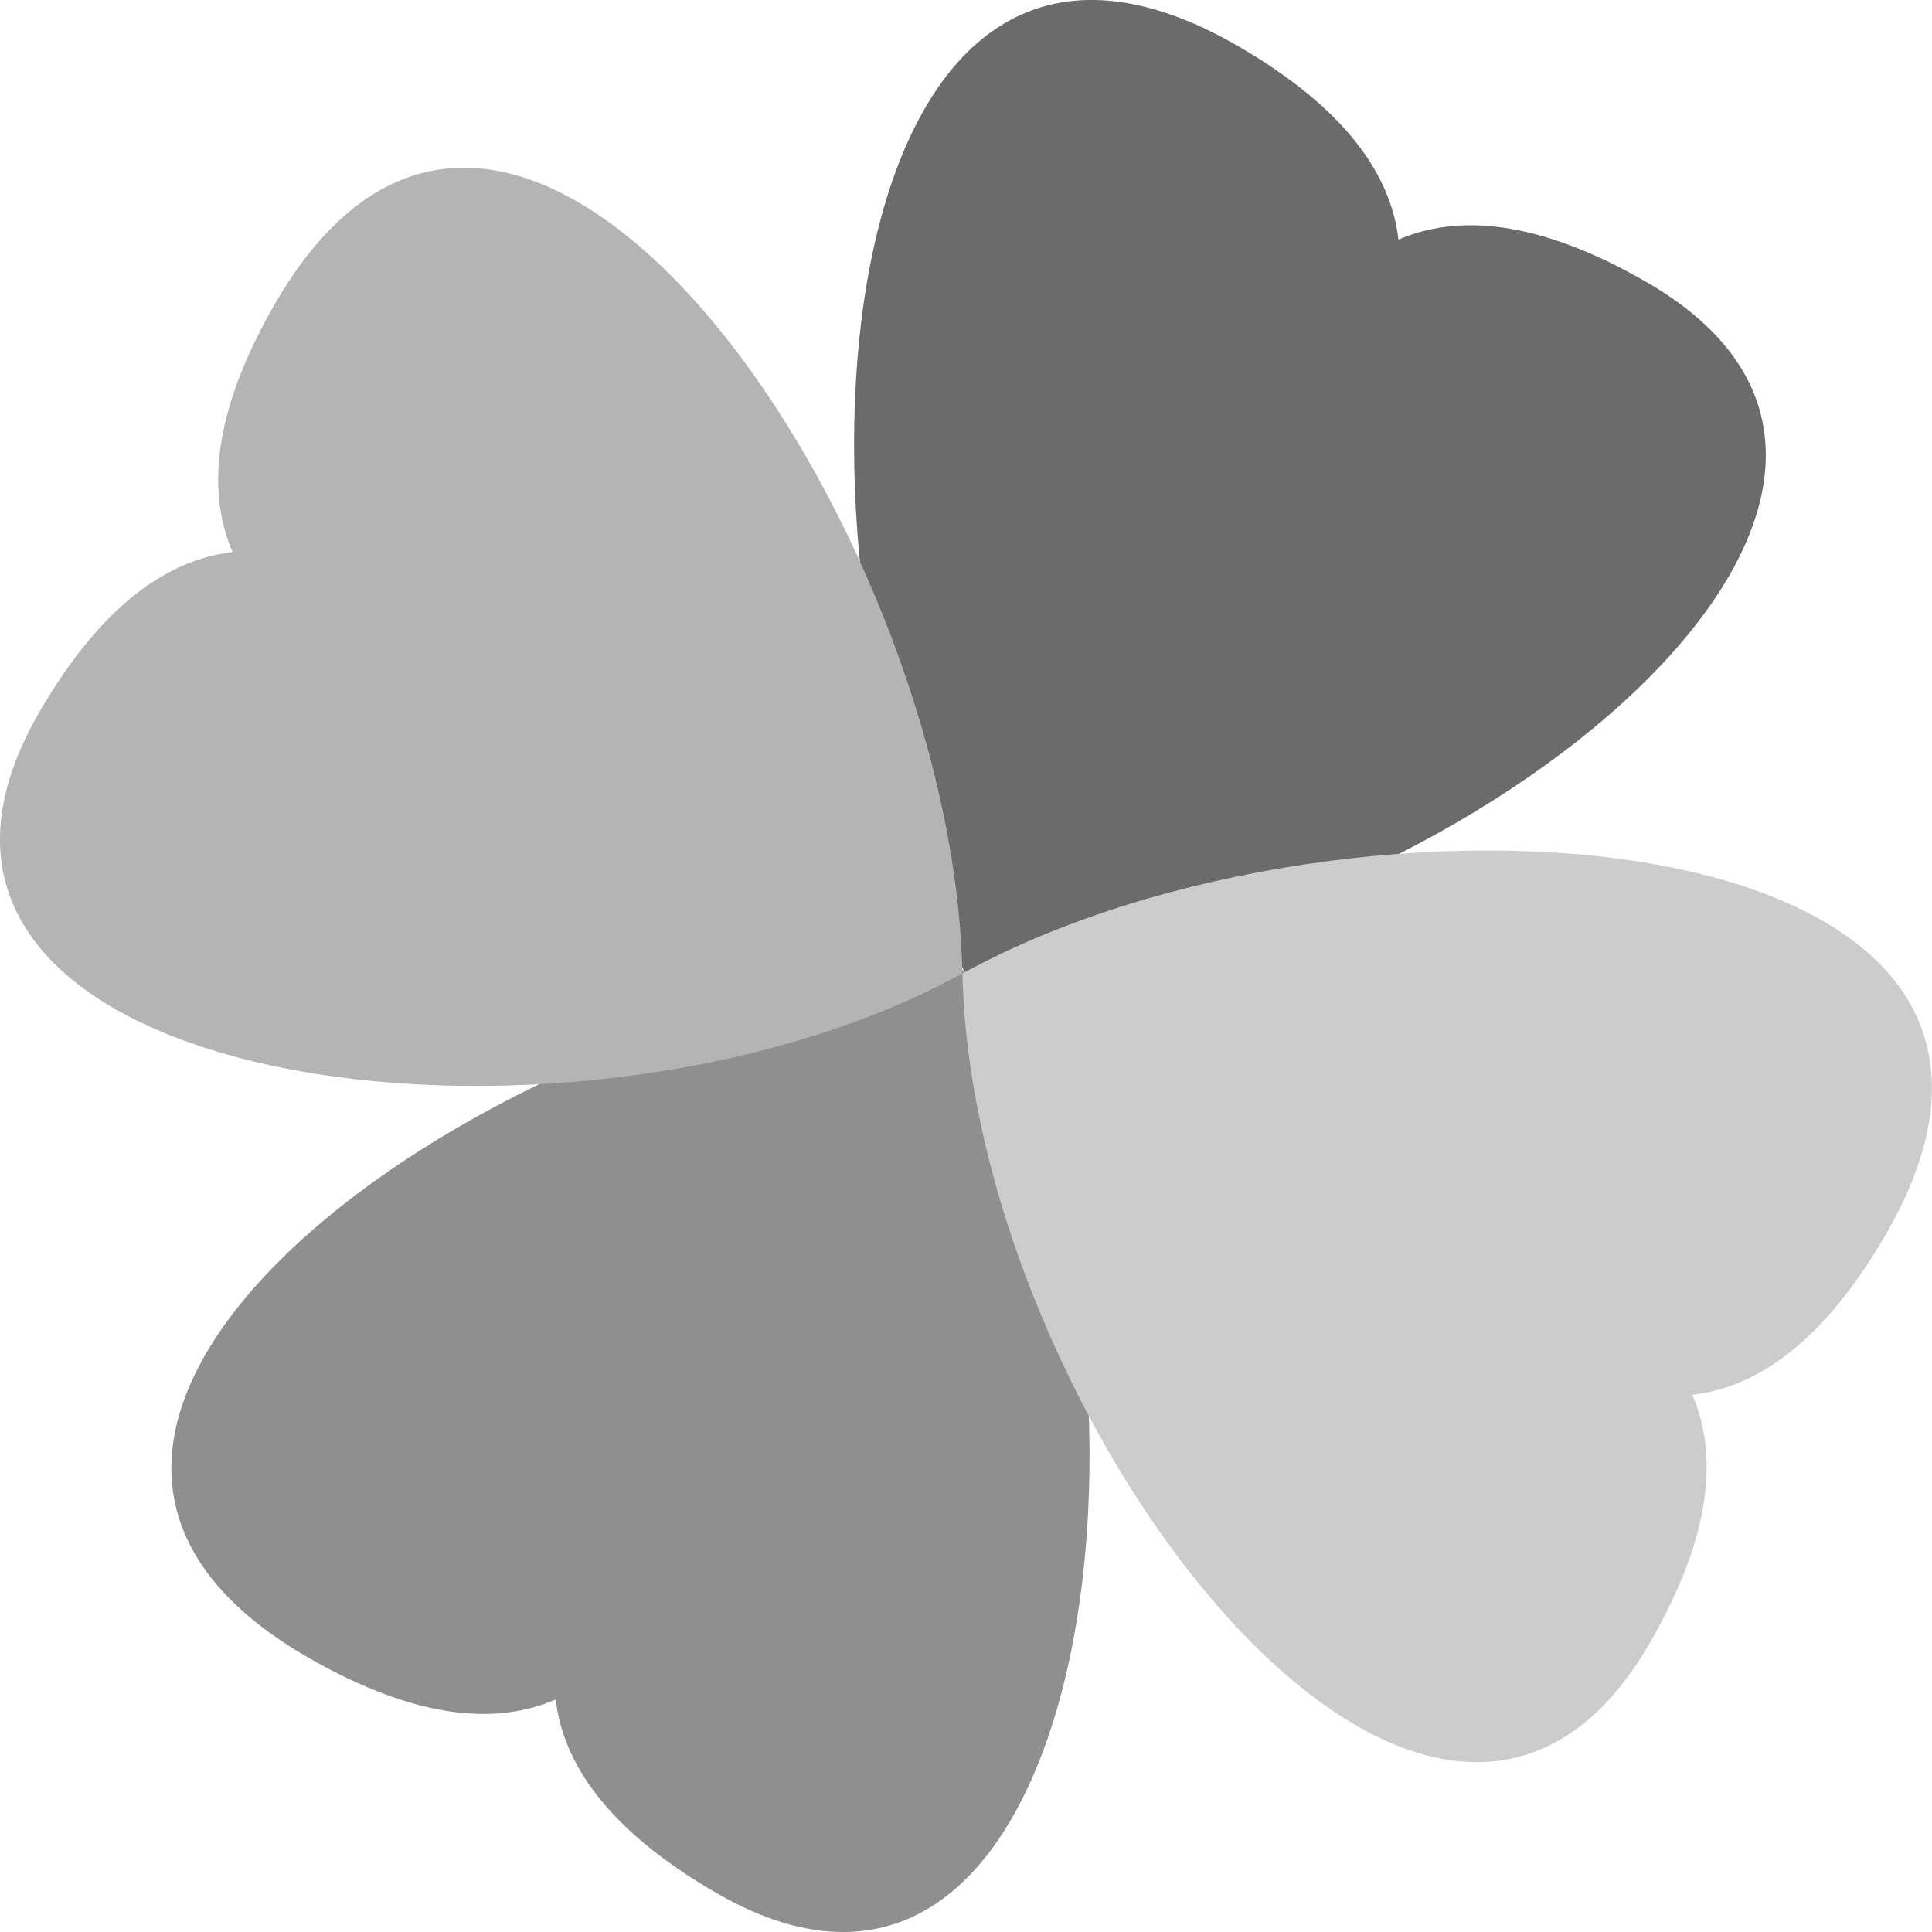 <svg xmlns="http://www.w3.org/2000/svg" width="16" height="16" version="1.1" viewBox="0 0 16 16">
 <g transform="matrix(.6 0 0 .6 -1.6 -1.6)">
  <path fill="#8f8f8f" d="m16.152 16.049c2.983 5.428 1.609 15.754-3.598 12.746-1.522-0.881-2.117-1.807-2.217-2.671-0.799 0.346-1.897 0.296-3.424-0.583-5.783-3.339 3.046-9.361 9.235-9.49"/>
  <path fill="#6b6b6b" d="m16.152 16.049c0.21-0.004 0.421-0.016 0.635-0.034 6.101-0.524 13.637-6.552 8.604-9.456-1.524-0.878-2.623-0.93-3.422-0.585-0.1-0.865-0.693-1.791-2.217-2.673-5.526-3.191-6.502 6.401-3.975 11.992 0.117 0.259 0.067 0.539 0.199 0.78"/>
  <path fill="#cccccc" d="m15.951 16.102c0.131 6.192 6.484 14.448 9.489 9.239 0.878-1.524 0.93-2.623 0.584-3.422 0.865-0.1 1.791-0.692 2.673-2.216 3.339-5.783-7.318-6.583-12.743-3.601"/>
  <path fill="#b4b4b4" d="m15.951 16.102c-5.428 2.983-15.754 1.609-12.746-3.598 0.881-1.523 1.807-2.117 2.672-2.217-0.346-0.8-0.296-1.898 0.583-3.424 3.339-5.783 9.36 3.046 9.49 9.236"/>
 </g>
</svg>
